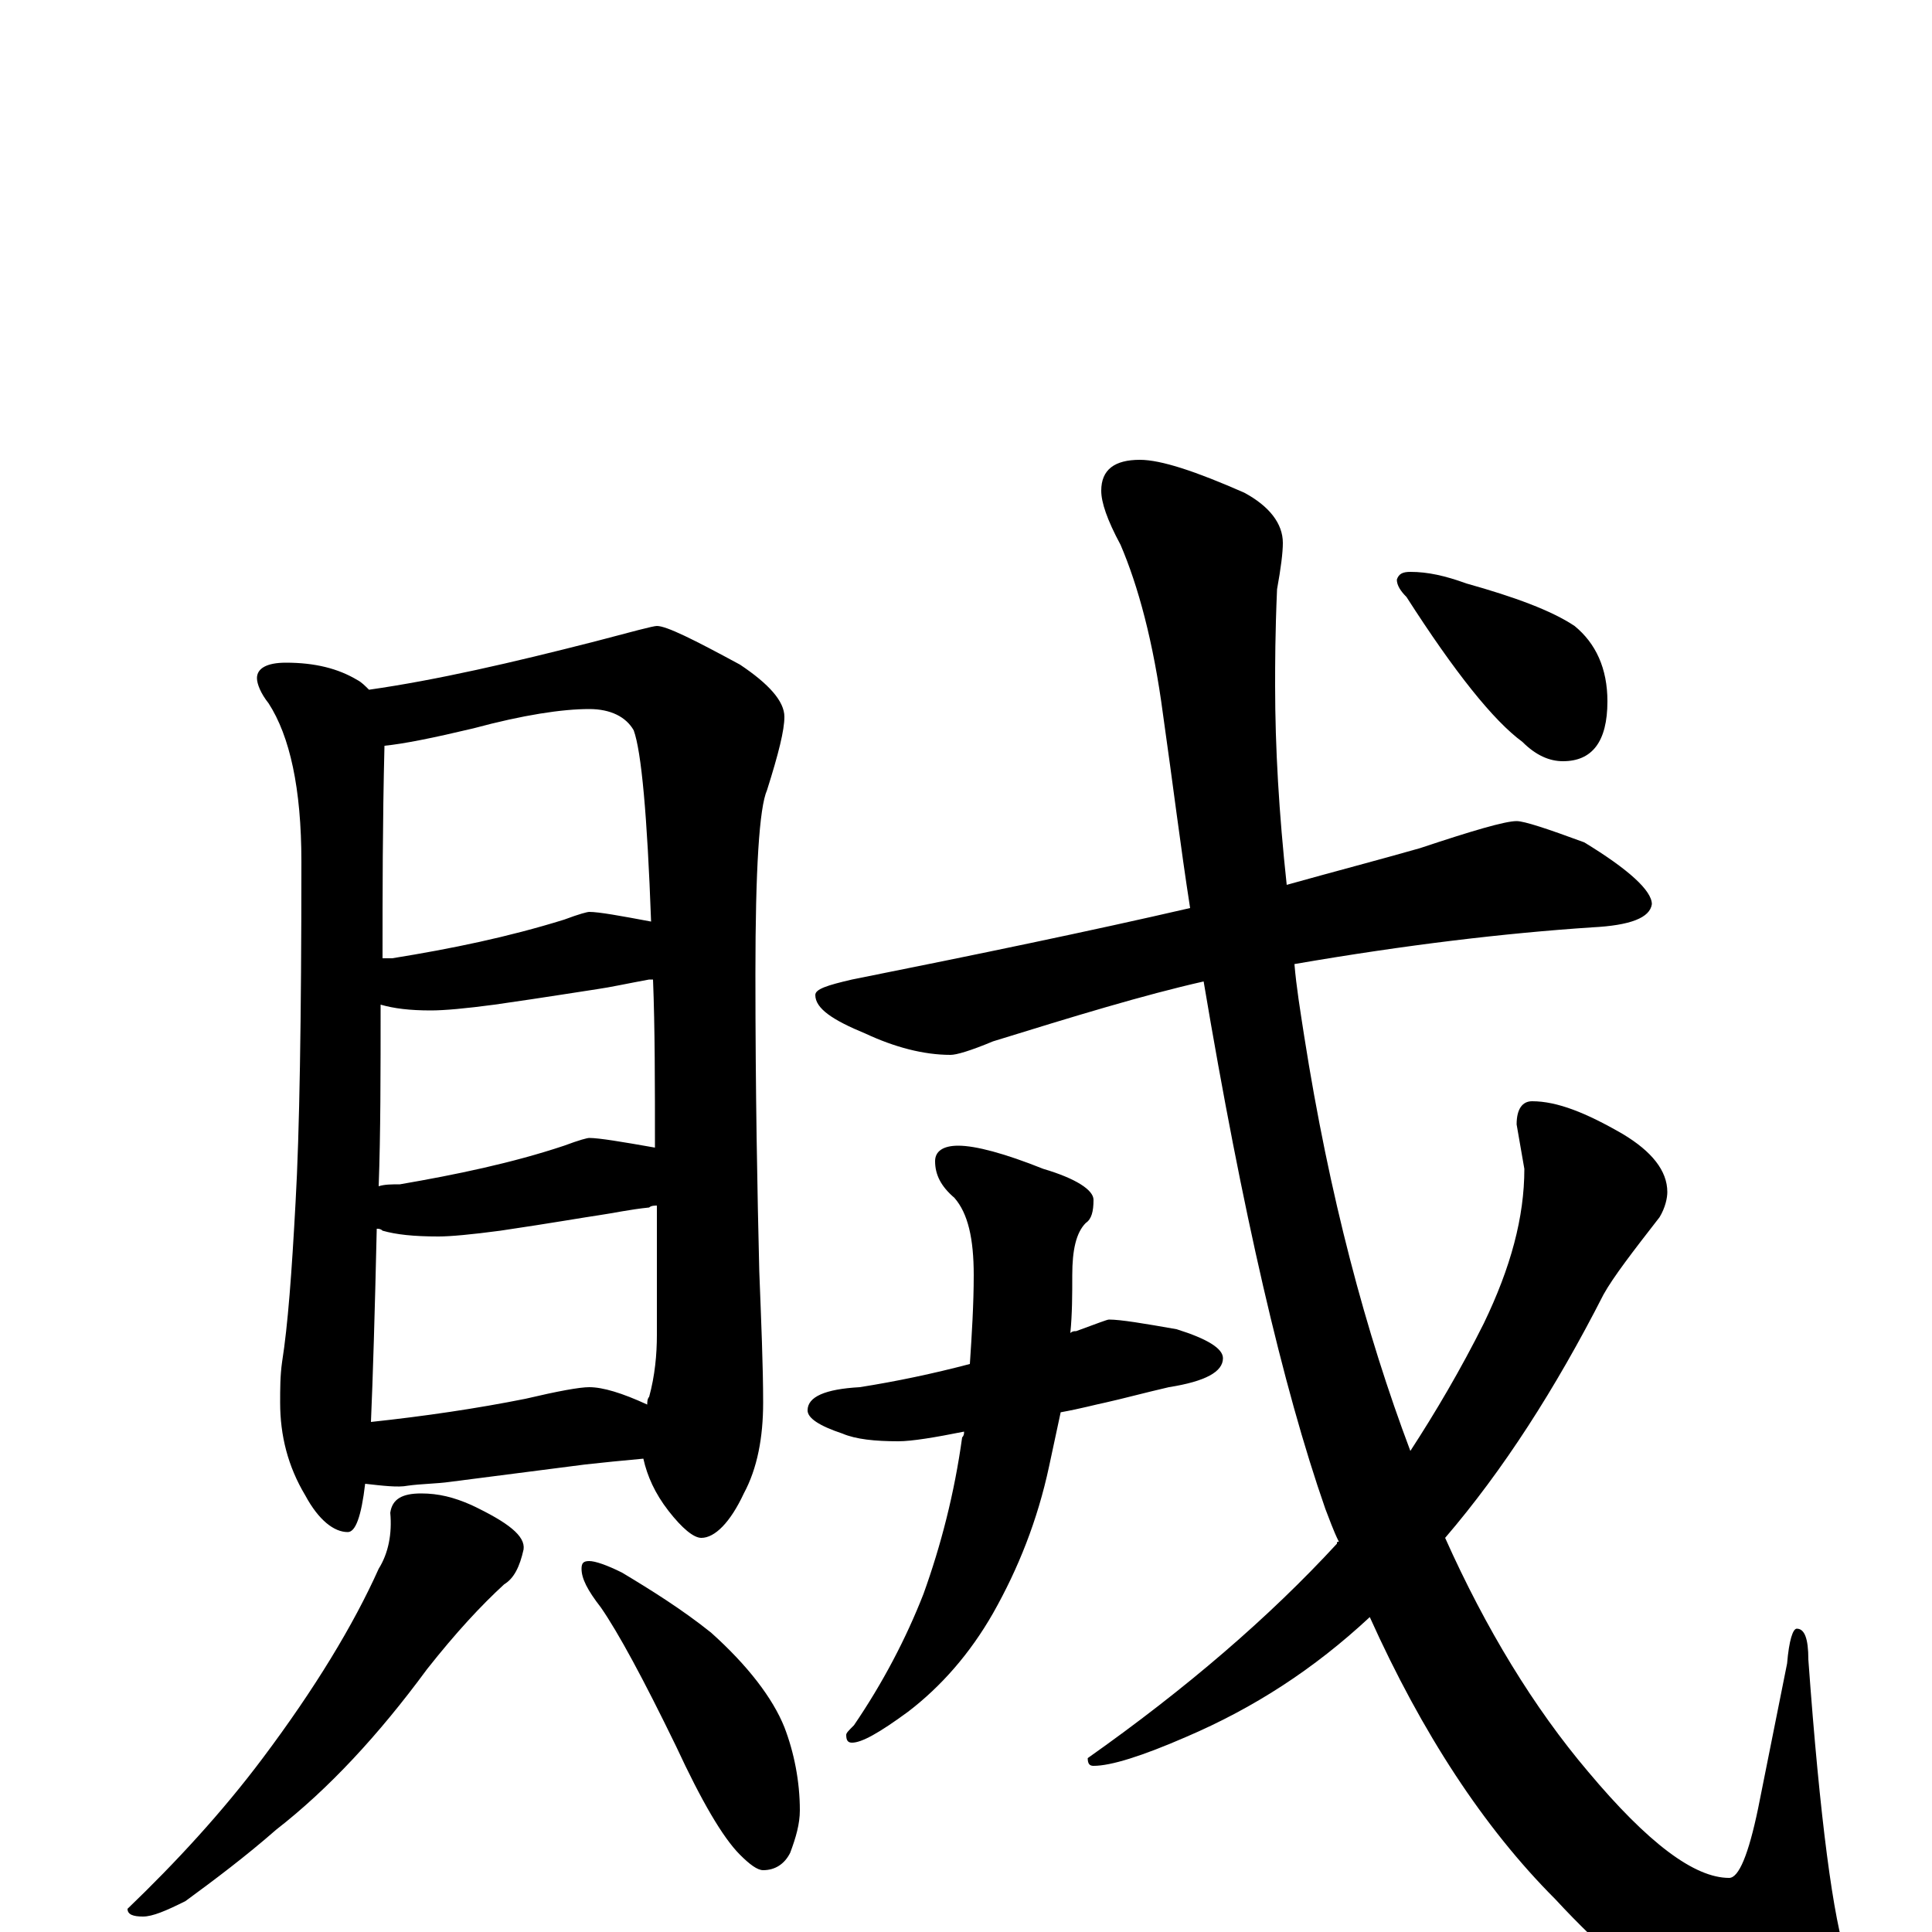 <?xml version="1.0" encoding="utf-8" ?>
<!DOCTYPE svg PUBLIC "-//W3C//DTD SVG 1.1//EN" "http://www.w3.org/Graphics/SVG/1.1/DTD/svg11.dtd">
<svg version="1.1" id="Layer_1" xmlns="http://www.w3.org/2000/svg" xmlns:xlink="http://www.w3.org/1999/xlink" x="0px" y="145px" width="1000px" height="1000px" viewBox="0 0 1000 1000" enable-background="new 0 0 1000 1000" xml:space="preserve">
<g id="Layer_1">
<path id="glyph" transform="matrix(1 0 0 -1 0 1000)" d="M148,657C163,657 175,654 185,648C187,647 189,645 191,643C226,648 265,657 308,668C327,673 338,676 340,676C345,676 359,669 383,656C398,646 406,637 406,629C406,622 403,610 397,591C393,582 391,550 391,496C391,434 392,383 393,342C394,316 395,293 395,274C395,256 392,240 385,227C378,212 370,204 363,204C359,204 353,209 346,218C339,227 335,236 333,245C322,244 312,243 303,242l-70,-9C226,232 218,232 211,231C206,230 198,231 189,232C187,215 184,207 180,207C173,207 165,213 158,226C149,241 145,257 145,274C145,281 145,288 146,295C149,314 151,341 153,378C155,413 156,472 156,554C156,592 150,619 139,636C135,641 133,646 133,649C133,654 138,657 148,657M192,264C220,267 247,271 272,276C289,280 300,282 305,282C312,282 322,279 335,273C335,274 335,276 336,277C339,288 340,299 340,309C340,333 340,355 340,376C339,376 337,376 336,375C326,374 317,372 310,371C303,370 286,367 259,363C244,361 233,360 227,360C214,360 205,361 198,363C197,364 196,364 195,364C194,320 193,287 192,264M196,386C199,387 203,387 207,387C236,392 265,398 292,407C300,410 304,411 305,411C310,411 322,409 339,406C339,439 339,468 338,493C337,493 337,493 336,493C325,491 316,489 309,488C302,487 284,484 256,480C241,478 230,477 223,477C212,477 204,478 197,480C197,445 197,413 196,386M198,504C199,504 201,504 203,504C234,509 263,515 292,524C300,527 304,528 305,528C310,528 321,526 337,523C335,578 332,611 328,622C324,629 316,633 305,633C291,633 271,630 245,623C224,618 209,615 199,614C198,574 198,537 198,504M218,227C227,227 235,225 244,221C263,212 272,205 271,198C269,189 266,183 261,180C249,169 236,155 221,136C196,102 170,74 143,53C127,39 111,27 96,16C86,11 79,8 74,8C69,8 66,9 66,12C91,36 115,62 136,90C163,126 183,159 196,188C201,196 203,206 202,217C203,224 208,227 218,227M305,192C308,192 314,190 322,186C337,177 353,167 368,155C387,138 400,121 406,106C411,93 414,78 414,63C414,56 412,49 409,41C406,35 401,32 395,32C392,32 388,35 383,40C374,49 363,68 350,96C333,131 320,155 311,168C304,177 301,183 301,188C301,191 302,192 305,192M785,575C789,575 801,571 820,564C843,550 855,539 855,532C854,525 844,521 824,520C779,517 728,511 670,501C671,489 673,477 675,464C688,381 707,310 730,249C743,269 756,291 768,315C782,344 789,370 789,395l-4,23C785,426 788,430 793,430C806,430 821,424 840,413C855,404 863,394 863,383C863,380 862,375 859,370C845,352 835,339 830,330C805,281 778,239 748,204C769,157 794,116 822,83C853,46 877,28 895,28C900,28 905,40 910,64l15,75C926,151 928,157 930,157C934,157 936,152 936,141C942,58 949,6 956,-14C961,-27 964,-35 965,-39C965,-54 956,-62 938,-62C899,-62 854,-36 805,17C768,54 736,103 709,163C680,136 649,116 614,101C591,91 575,86 566,86C564,86 563,87 563,90C614,126 657,163 692,201C692,202 692,202 693,202C690,208 688,214 686,219C664,282 643,373 623,492C592,485 556,474 514,461C502,456 495,454 492,454C478,454 463,458 448,465C431,472 422,478 422,485C422,488 428,490 441,493C506,506 564,518 616,530C611,562 607,595 602,630C597,668 589,697 580,718C573,731 570,740 570,746C570,757 577,762 590,762C601,762 619,756 644,745C657,738 664,729 664,719C664,714 663,706 661,695C660,672 660,656 660,645C660,613 662,579 666,542C691,549 714,555 735,561C762,570 779,575 785,575M574,317C580,317 592,315 609,312C625,307 633,302 633,297C633,290 624,285 605,282C592,279 581,276 572,274C567,273 560,271 549,269C547,260 545,250 543,241C537,213 527,188 514,165C502,144 487,127 470,114C455,103 446,98 441,98C439,98 438,99 438,102C438,103 439,104 442,107C457,129 469,152 478,175C487,200 494,227 498,256C499,257 499,258 499,259C484,256 472,254 465,254C453,254 443,255 436,258C424,262 418,266 418,270C418,277 427,281 445,282C464,285 483,289 502,294C503,309 504,325 504,340C504,359 501,372 494,380C487,386 484,392 484,399C484,404 488,407 496,407C505,407 520,403 540,395C557,390 566,384 566,379C566,373 565,369 562,367C557,362 555,353 555,340C555,330 555,320 554,310C555,311 556,311 557,311C568,315 573,317 574,317M730,704C739,704 748,702 759,698C784,691 803,684 815,676C826,667 832,654 832,637C832,616 824,606 809,606C802,606 795,609 788,616C773,627 753,652 728,691C725,694 723,697 723,700C724,703 726,704 730,704z"/>
</g>
</svg>

